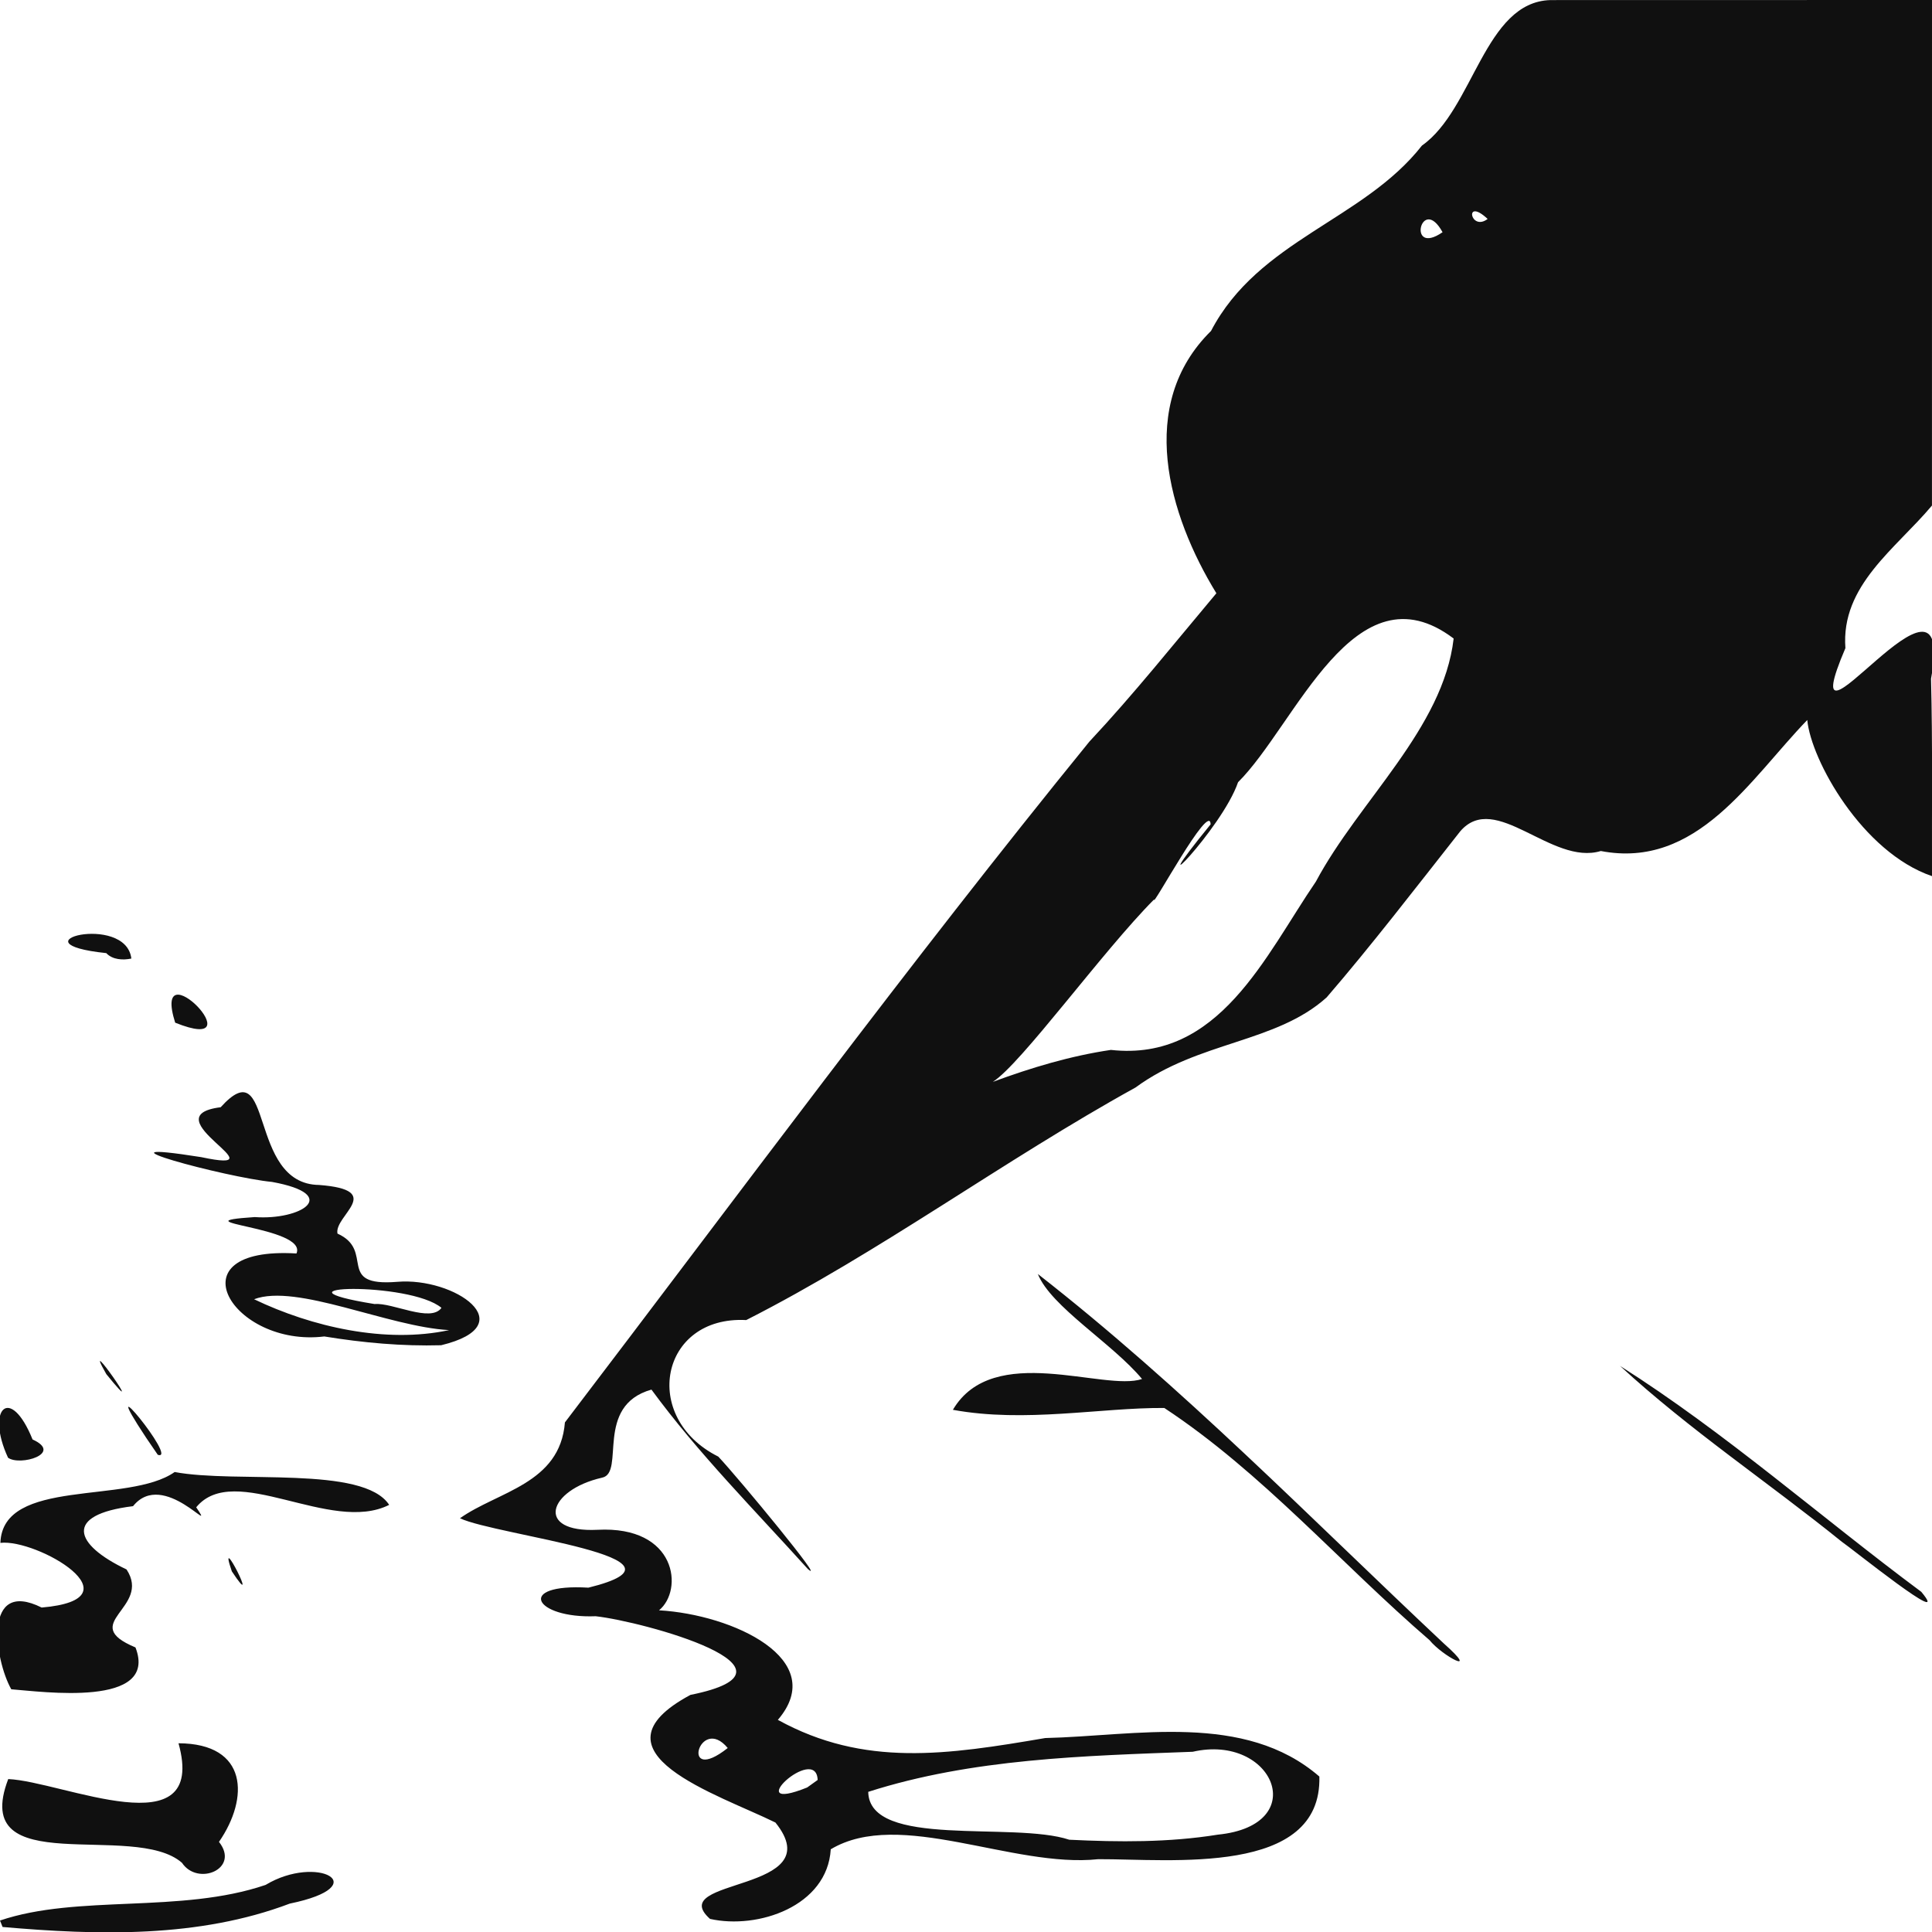 <?xml version="1.0" encoding="UTF-8" standalone="no"?>
<!-- Created with Inkscape (http://www.inkscape.org/) -->

<svg
   xmlns:dc="http://purl.org/dc/elements/1.1/"
   xmlns:cc="http://creativecommons.org/ns#"
   xmlns:rdf="http://www.w3.org/1999/02/22-rdf-syntax-ns#"
   xmlns:svg="http://www.w3.org/2000/svg"
   xmlns="http://www.w3.org/2000/svg"
   xmlns:sodipodi="http://sodipodi.sourceforge.net/DTD/sodipodi-0.dtd"
   xmlns:inkscape="http://www.inkscape.org/namespaces/inkscape"
   version="1.1"
   id="svg2"
   width="400"
   height="400"
   viewBox="0 0 400 400"
   sodipodi:docname="weblog.svg"
   inkscape:version="0.92.3 (2405546, 2018-03-11)">
  <defs
     id="defs6" />
  <sodipodi:namedview
     pagecolor="#ffffff"
     bordercolor="#666666"
     borderopacity="1"
     objecttolerance="10"
     gridtolerance="10"
     guidetolerance="10"
     inkscape:pageopacity="0"
     inkscape:pageshadow="2"
     inkscape:window-width="3840"
     inkscape:window-height="2107"
     id="namedview4"
     showgrid="false"
     inkscape:zoom="3.337544"
     inkscape:cx="228.52827"
     inkscape:cy="157.97335"
     inkscape:window-x="0"
     inkscape:window-y="0"
     inkscape:window-maximized="1"
     inkscape:current-layer="svg2" />
  <path
     style="fill:#101010;stroke-width:1.333;fill-opacity:1"
     d="m 0,397.625 c 16.097,-5.459 37.409,-1.385 54.994,-7.375 10.649,-6.428 22.86,0.195 5.004,3.87 -18.856,7.144 -39.776,6.568 -59.464,4.84 z m 147,-0.336 c -9.62,-8.598 25.285,-5.346 13.546,-19.951 -11.748,-5.805 -39.725,-14.56 -17.595,-26.429 26.391,-5.308 -9.701,-15.183 -19.625,-16.285 -12.715,0.493 -16.701,-6.811 -1.501,-5.915 24.927,-6.148 -18.981,-10.771 -26.593,-14.368 7.823,-5.564 20.718,-7.1 21.726,-19.845 35.952,-47.147 71.17,-94.952 108.572,-140.934 9.223,-9.848 17.631,-20.411 26.308,-30.734 -9.955,-16.231 -16.603,-39.056 -1.108,-54.309 9.865,-18.871 31.545,-22.908 43.674,-38.386 C 305.083,22.662 307.339,0.415 320.99,0.016 347.327,0.011 373.663,0.006 400,0 c -0.003,34.889 -0.005,69.778 -0.008,104.667 -7.456,8.914 -18.906,16.539 -17.919,29.519 -12.118,28.409 23.296,-23.798 17.725,6.34 0.348,13.62 0.149,27.247 0.202,40.87 -14.448,-4.945 -25.046,-24.025 -25.825,-32.326 -11.823,12.218 -22.829,30.946 -42.744,27.123 -10.205,3.1 -21.84,-12.573 -29.119,-4.061 -9.189,11.66 -18.433,23.691 -27.645,34.372 -10.486,9.449 -26.472,9.034 -39.571,18.654 -27.401,15.139 -52.709,33.969 -80.597,48.149 -17.796,-0.941 -21.966,20.173 -5.783,28.27 4.235,4.489 22.697,26.87 18.545,23.275 -10.993,-12.19 -22.66,-23.9 -32.387,-37.148 -11.894,3.363 -5.367,17.22 -10.207,18.23 -11.291,2.568 -13.921,11.427 -0.977,10.797 16.475,-0.875 17.861,12.499 12.754,16.667 15.314,0.879 35.334,10.184 24.602,22.684 17.902,9.858 35.092,7.225 55.357,3.764 18.782,-0.433 41.261,-5.455 56.757,7.97 0.555,20.667 -30.764,17.056 -45.774,17.11 -17.714,1.901 -41.121,-10.579 -55.386,-2.05 -0.707,11.812 -15.125,16.641 -25,14.414 z M 252.152,379.843 c 19.501,-1.949 11.485,-20.97 -5.208,-17.159 -22.452,0.844 -45.676,1.404 -67.186,8.3 0.219,11.789 30.007,6.055 41.627,9.912 10.236,0.504 20.624,0.586 30.767,-1.053 z m -82.866,-11.319 c -0.27,-7.633 -16.402,7.292 -2.169,1.553 z m -18.619,-6.616 c -5.852,-7.06 -10.04,7.942 0,0 z M 230,217.373 c 22.408,2.496 31.97,-19.518 42.449,-34.862 8.928,-16.741 26.354,-31.677 28.514,-50.31 -20.508,-15.51 -32.689,17.893 -44.638,29.751 -3.32,9.746 -21.209,27.736 -5.677,8.716 -0.12,-4.963 -12.312,17.774 -11.694,15.537 -10.694,10.755 -27.514,34.049 -33.401,37.784 7.935,-2.931 16.062,-5.377 24.448,-6.616 z m 68.667,-169.295 c -4.412,-8.017 -7.497,5.16 0,0 z M 308,45.333 c -4.942,-4.647 -3.595,2.707 0,0 z M 37.68,385.677 c -9.936,-8.729 -44.103,3.9 -35.976,-17.339 11.184,0.471 41.369,14.638 35.255,-7.413 14.426,0.05 14.645,11.355 8.378,20.417 4.416,5.589 -4.4,9.236 -7.658,4.335 z M 2.333,349.748 c -3.506,-6.241 -5.895,-22.997 6.291,-16.923 20.629,-1.763 -1.017,-14.278 -8.543,-13.389 0.465,-13.594 26.517,-7.914 36.079,-14.67 12.81,2.407 39.056,-1.417 44.414,6.801 -12.138,6.12 -32.049,-9.143 -39.953,0.504 4.494,6.563 -6.767,-8.09 -13.077,-0.234 -14.42,1.755 -12.228,7.921 -1.347,13.099 5.276,8.022 -10.247,11.101 1.853,16.149 4.852,12.533 -19.387,9.136 -25.718,8.663 z M 295.962,339.567 c -18.392,-15.842 -34.635,-34.696 -54.904,-48.062 -13.183,-0.086 -28.811,3.129 -43.773,0.382 8.35,-14.154 31.288,-3.728 39.164,-6.38 -6.097,-7.354 -18.864,-14.958 -21.575,-21.74 29.886,23.314 56.442,50.572 84.074,76.516 7.724,6.854 -0.313,2.591 -2.987,-0.716 z m 85.365,-20.364 c -15.181,-12.267 -31.561,-23.187 -45.907,-36.399 21.85,13.833 41.536,31.295 62.367,46.772 6.706,8.04 -14.806,-9.302 -16.46,-10.373 z M 48,325.333 c -3.269,-9.464 6.339,9.568 0,0 z M 1.667,301.808 c -4.687,-10.099 0.451,-15.248 5.073,-3.785 6.413,2.912 -2.585,5.571 -5.073,3.785 z m 28.59,-4.142 c -11.169,-16.845 6.913,5.047 2.41,3.531 z m -8.241,-13.164 c -5.717,-10.014 9.539,11.754 0,0 z m 45.132,-7.804 c -18.983,2.311 -31.81,-18.741 -5.767,-17.181 2.401,-5.567 -25.52,-6.413 -8.637,-7.536 9.515,0.7 18.075,-4.628 3.593,-7.274 -9.576,-0.919 -39.824,-9.114 -14.676,-5.135 17.322,3.679 -10.879,-8.462 4.027,-10.332 11.148,-12.312 5.423,15.938 20.39,16.093 13.886,1.07 3.051,6.339 3.792,10.069 7.903,3.547 -0.555,11.035 12.376,9.986 11.817,-1.001 26.319,8.957 9.095,13.128 -8.096,0.228 -16.208,-0.513 -24.193,-1.818 z m 25.837,-1.314 c -12.609,-0.684 -31.606,-9.717 -40.379,-6.391 11.969,5.75 27.261,9.214 40.379,6.391 z m -1.584,-4.61 c -6.605,-5.541 -37.56,-4.635 -13.848,-0.787 3.69,-0.344 11.625,3.924 13.848,0.787 z m -55.133,-59.041 c -5.04,-16.004 17.241,6.938 0,0 z M 22,197.333 c -19.925,-2.098 4.056,-8.408 5.195,1.127 C 25.443,198.82 23.319,198.727 22,197.333 Z"
     id="path817"
     inkscape:connector-curvature="0" />
</svg>
